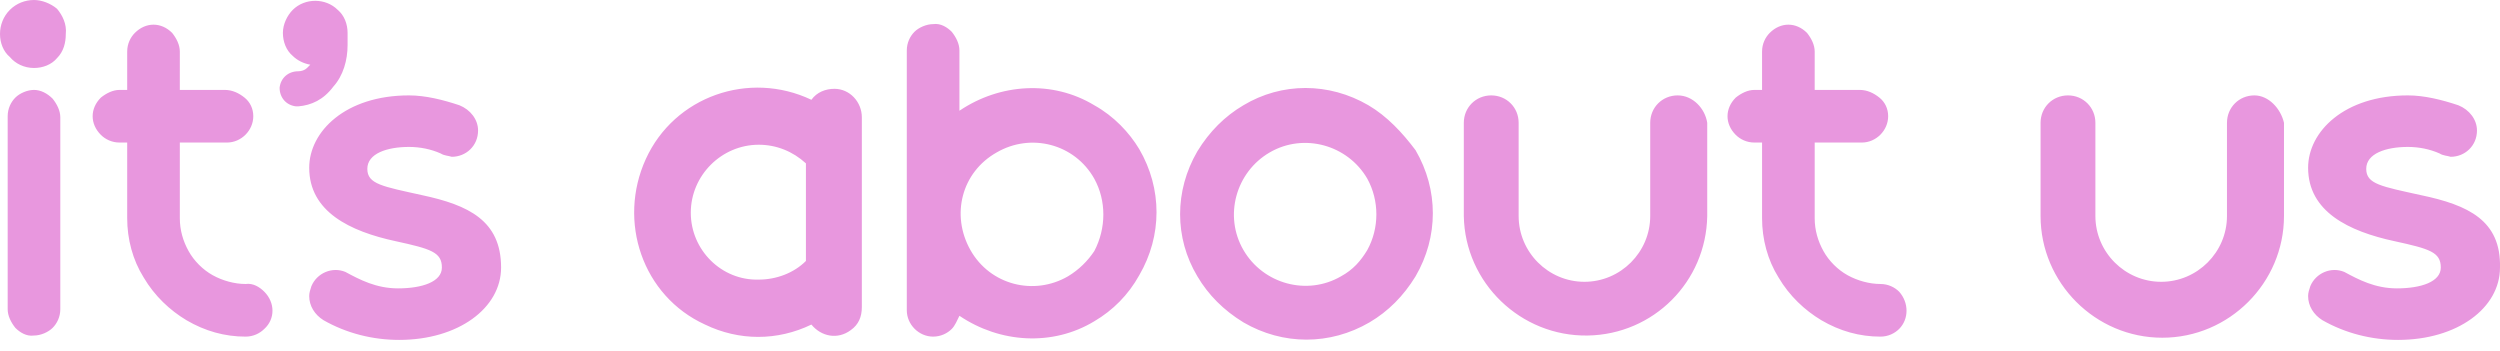 <svg xmlns="http://www.w3.org/2000/svg" width="228px" height="32px" viewBox="0 0 228 32">
<title>It’s about us</title>
<path fill="#E897DE" d="M153,8.7c-1.4,0-2.5,1.1-2.5,2.5l0,0v8.5c0,3.3-2.7,6-6,6s-6-2.7-6-6v-8.5c0-1.4-1.1-2.5-2.5-2.5c-1.4,0-2.5,1.1-2.5,2.5v8.5c0.1,6.1,5.2,11,11.3,10.9c6-0.1,10.8-4.9,10.9-10.9v-8.5C155.5,9.9,154.4,8.7,153,8.7L153,8.7 M38.5,17.8c-3.6-0.8-5-1-5-2.4s1.8-2,3.8-2c1,0,2,0.2,2.9,0.6c0.3,0.2,0.7,0.2,1,0.3c1.3,0,2.4-1,2.4-2.4l0,0c0-1-0.7-1.9-1.7-2.3c-1.5-0.5-3.1-0.9-4.6-0.9c-5.8,0-9.1,3.3-9.1,6.6c0,4,3.7,5.8,7.9,6.7c3.2,0.7,4.2,1,4.2,2.4c0,1.3-1.8,1.9-4,1.9c-2,0-3.5-0.8-4.8-1.5c-1.2-0.5-2.6,0.1-3.1,1.3c-0.1,0.3-0.2,0.6-0.2,0.9c0,0.9,0.5,1.7,1.3,2.2c2.1,1.2,4.5,1.8,6.9,1.8c5.4,0,9.3-2.9,9.3-6.6C45.7,20.1,42.7,18.7,38.5,17.8 M205.6,8.7c-1.4,0-2.5,1.1-2.5,2.5l0,0v8.5c0,3.3-2.7,6-6,6c-3.3,0-6-2.7-6-6v-8.5c0-1.4-1.1-2.5-2.5-2.5s-2.5,1.1-2.5,2.5v8.5c0,6.1,5,11.1,11.1,11.1s11.1-5,11.1-11.1v-8.5C208,9.9,206.9,8.7,205.6,8.7L205.6,8.7 M213.9,24.8L213.9,24.8 M220.8,17.8c-3.6-0.8-5-1-5-2.4s1.8-2,3.8-2c1,0,2,0.2,2.9,0.6c0.3,0.2,0.7,0.2,1,0.3c1.3,0,2.4-1,2.4-2.4l0,0c0-1-0.7-1.9-1.7-2.3c-1.5-0.5-3.1-0.9-4.6-0.9c-5.8,0-9.1,3.3-9.1,6.6c0,4,3.7,5.8,7.9,6.7c3.2,0.7,4.2,1,4.2,2.4c0,1.3-1.8,1.9-4,1.9c-2,0-3.5-0.8-4.8-1.5c-1.2-0.5-2.6,0.1-3.1,1.3c-0.1,0.3-0.2,0.6-0.2,0.9c0,0.9,0.5,1.7,1.3,2.2c2.1,1.2,4.5,1.8,6.9,1.8c5.4,0,9.3-2.9,9.3-6.6C228.1,20.1,225.1,18.7,220.8,17.8 M213.9,24.8L213.9,24.8 M30.4,7.9L30.4,7.9c0.9-1,1.3-2.4,1.3-3.8V3c0-0.8-0.3-1.6-0.9-2.1c-1.1-1.1-3-1.1-4.1,0c-0.5,0.5-0.9,1.3-0.9,2.1s0.3,1.6,0.9,2.1c0.4,0.4,1,0.7,1.6,0.8C28.2,6,28.1,6.1,28,6.2c-0.2,0.2-0.5,0.3-0.8,0.3c-0.9,0-1.6,0.6-1.7,1.5c0,0.9,0.6,1.6,1.5,1.7c0.1,0,0.1,0,0.2,0C28.4,9.6,29.5,9.1,30.4,7.9 M24.1,26.6c-0.4-0.4-1-0.8-1.7-0.7c-1,0-2.1-0.3-3-0.8s-1.7-1.3-2.2-2.2c-0.5-0.9-0.8-1.9-0.8-3V13h4.3c1.3,0,2.4-1.1,2.4-2.4c0-0.7-0.3-1.3-0.8-1.7c-0.5-0.4-1.1-0.7-1.8-0.7h-4.1V4.7c0-0.6-0.3-1.2-0.7-1.7c-1-1-2.4-1-3.4,0l0,0c-0.4,0.4-0.7,1-0.7,1.7v3.5h-0.7c-0.6,0-1.2,0.3-1.7,0.7c-1,1-1,2.4,0,3.4l0,0c0.4,0.4,1,0.7,1.7,0.7h0.7v6.9c0,1.9,0.5,3.8,1.5,5.4c1,1.7,2.4,3,3.9,3.9c1.7,1,3.5,1.5,5.4,1.5c0.7,0,1.3-0.3,1.7-0.7C25.1,29.1,25.1,27.6,24.1,26.6L24.1,26.6z M3.1,0C2.3,0,1.5,0.3,0.9,0.9S0,2.3,0,3.1s0.3,1.6,0.9,2.1c0.5,0.6,1.3,1,2.2,1c0.8,0,1.6-0.3,2.1-0.9C5.8,4.7,6,3.9,6,3.1c0.1-0.9-0.3-1.7-0.8-2.3C4.6,0.3,3.8,0,3.1,0 M3.1,8.2c-0.6,0-1.3,0.3-1.7,0.7s-0.7,1-0.7,1.7v17.6c0,0.6,0.3,1.2,0.7,1.7c0.4,0.4,1,0.8,1.7,0.7c0.6,0,1.3-0.3,1.7-0.7c0.4-0.4,0.7-1,0.7-1.7V10.7c0-0.6-0.3-1.2-0.7-1.7C4.3,8.5,3.7,8.2,3.1,8.2 M99.8,9.6L99.8,9.6c-3.8-2.3-8.6-2-12.3,0.5V4.6c0-0.6-0.3-1.2-0.7-1.7c-0.4-0.4-1-0.8-1.7-0.7c-0.6,0-1.3,0.3-1.7,0.7c-0.4,0.4-0.7,1-0.7,1.7v23.7c0,1.3,1.1,2.4,2.4,2.4c0.7,0,1.3-0.3,1.7-0.7c0.3-0.3,0.5-0.8,0.7-1.2c3.7,2.5,8.5,2.8,12.3,0.5c1.7-1,3.1-2.4,4.1-4.2c2.1-3.6,2.1-7.9,0-11.5C103,12.1,101.6,10.6,99.8,9.6 M97.4,25.2L97.4,25.2c-3.1,1.8-7.1,0.8-8.9-2.4s-0.8-7.1,2.4-8.9c3.1-1.8,7.1-0.8,8.9,2.4c1.1,2,1.1,4.5,0,6.6C99.2,23.8,98.4,24.6,97.4,25.2 M124.8,9.6L124.8,9.6c-3.6-2.1-7.9-2.1-11.4,0c-1.7,1-3.1,2.4-4.2,4.2c-2.1,3.6-2.1,7.9,0,11.4c1,1.7,2.4,3.1,4.2,4.2c3.6,2.1,7.9,2.1,11.5,0c1.7-1,3.1-2.4,4.2-4.2c2.1-3.6,2.1-7.9,0-11.5C127.9,12.1,126.5,10.6,124.8,9.6 M122.3,25.2L122.3,25.2c-3.1,1.8-7.1,0.7-8.9-2.4s-0.7-7.1,2.4-8.9s7.1-0.7,8.9,2.4c1.1,2,1.1,4.5,0,6.5C124.1,23.8,123.4,24.6,122.3,25.2 M173.2,26.6c-0.4-0.4-1-0.7-1.7-0.7c-1,0-2.1-0.3-3-0.8c-0.9-0.5-1.7-1.3-2.2-2.2c-0.5-0.9-0.8-1.9-0.8-3V13h4.3c1.3,0,2.4-1.1,2.4-2.4c0-0.7-0.3-1.3-0.8-1.7s-1.1-0.7-1.8-0.7h-4.1V4.7c0-0.6-0.3-1.2-0.7-1.7c-1-1-2.4-1-3.4,0l0,0c-0.4,0.4-0.7,1-0.7,1.7v3.5H160c-0.6,0-1.2,0.3-1.7,0.7c-1,1-1,2.4,0,3.4l0,0c0.4,0.4,1,0.7,1.7,0.7h0.7v6.9c0,1.9,0.5,3.8,1.5,5.4c1,1.7,2.4,3,3.9,3.9c1.7,1,3.5,1.5,5.4,1.5c0.7,0,1.3-0.3,1.7-0.7C174.1,29.1,174.1,27.6,173.2,26.6L173.2,26.6z M63,19.4c0-3.4,2.8-6.2,6.2-6.2c1.6,0,3.1,0.6,4.3,1.7v8.9c-1.1,1.1-2.7,1.7-4.3,1.7C65.8,25.6,63,22.8,63,19.4 M76.1,8.1c-0.8,0-1.6,0.3-2.1,1c-5.7-2.7-12.5-0.3-15.1,5.4S58.6,27,64.3,29.6c3.1,1.5,6.6,1.5,9.7,0c0.9,1.1,2.4,1.4,3.6,0.5c0.7-0.5,1-1.2,1-2.1V10.7C78.6,9.3,77.5,8.1,76.1,8.1"></path>
</svg>
